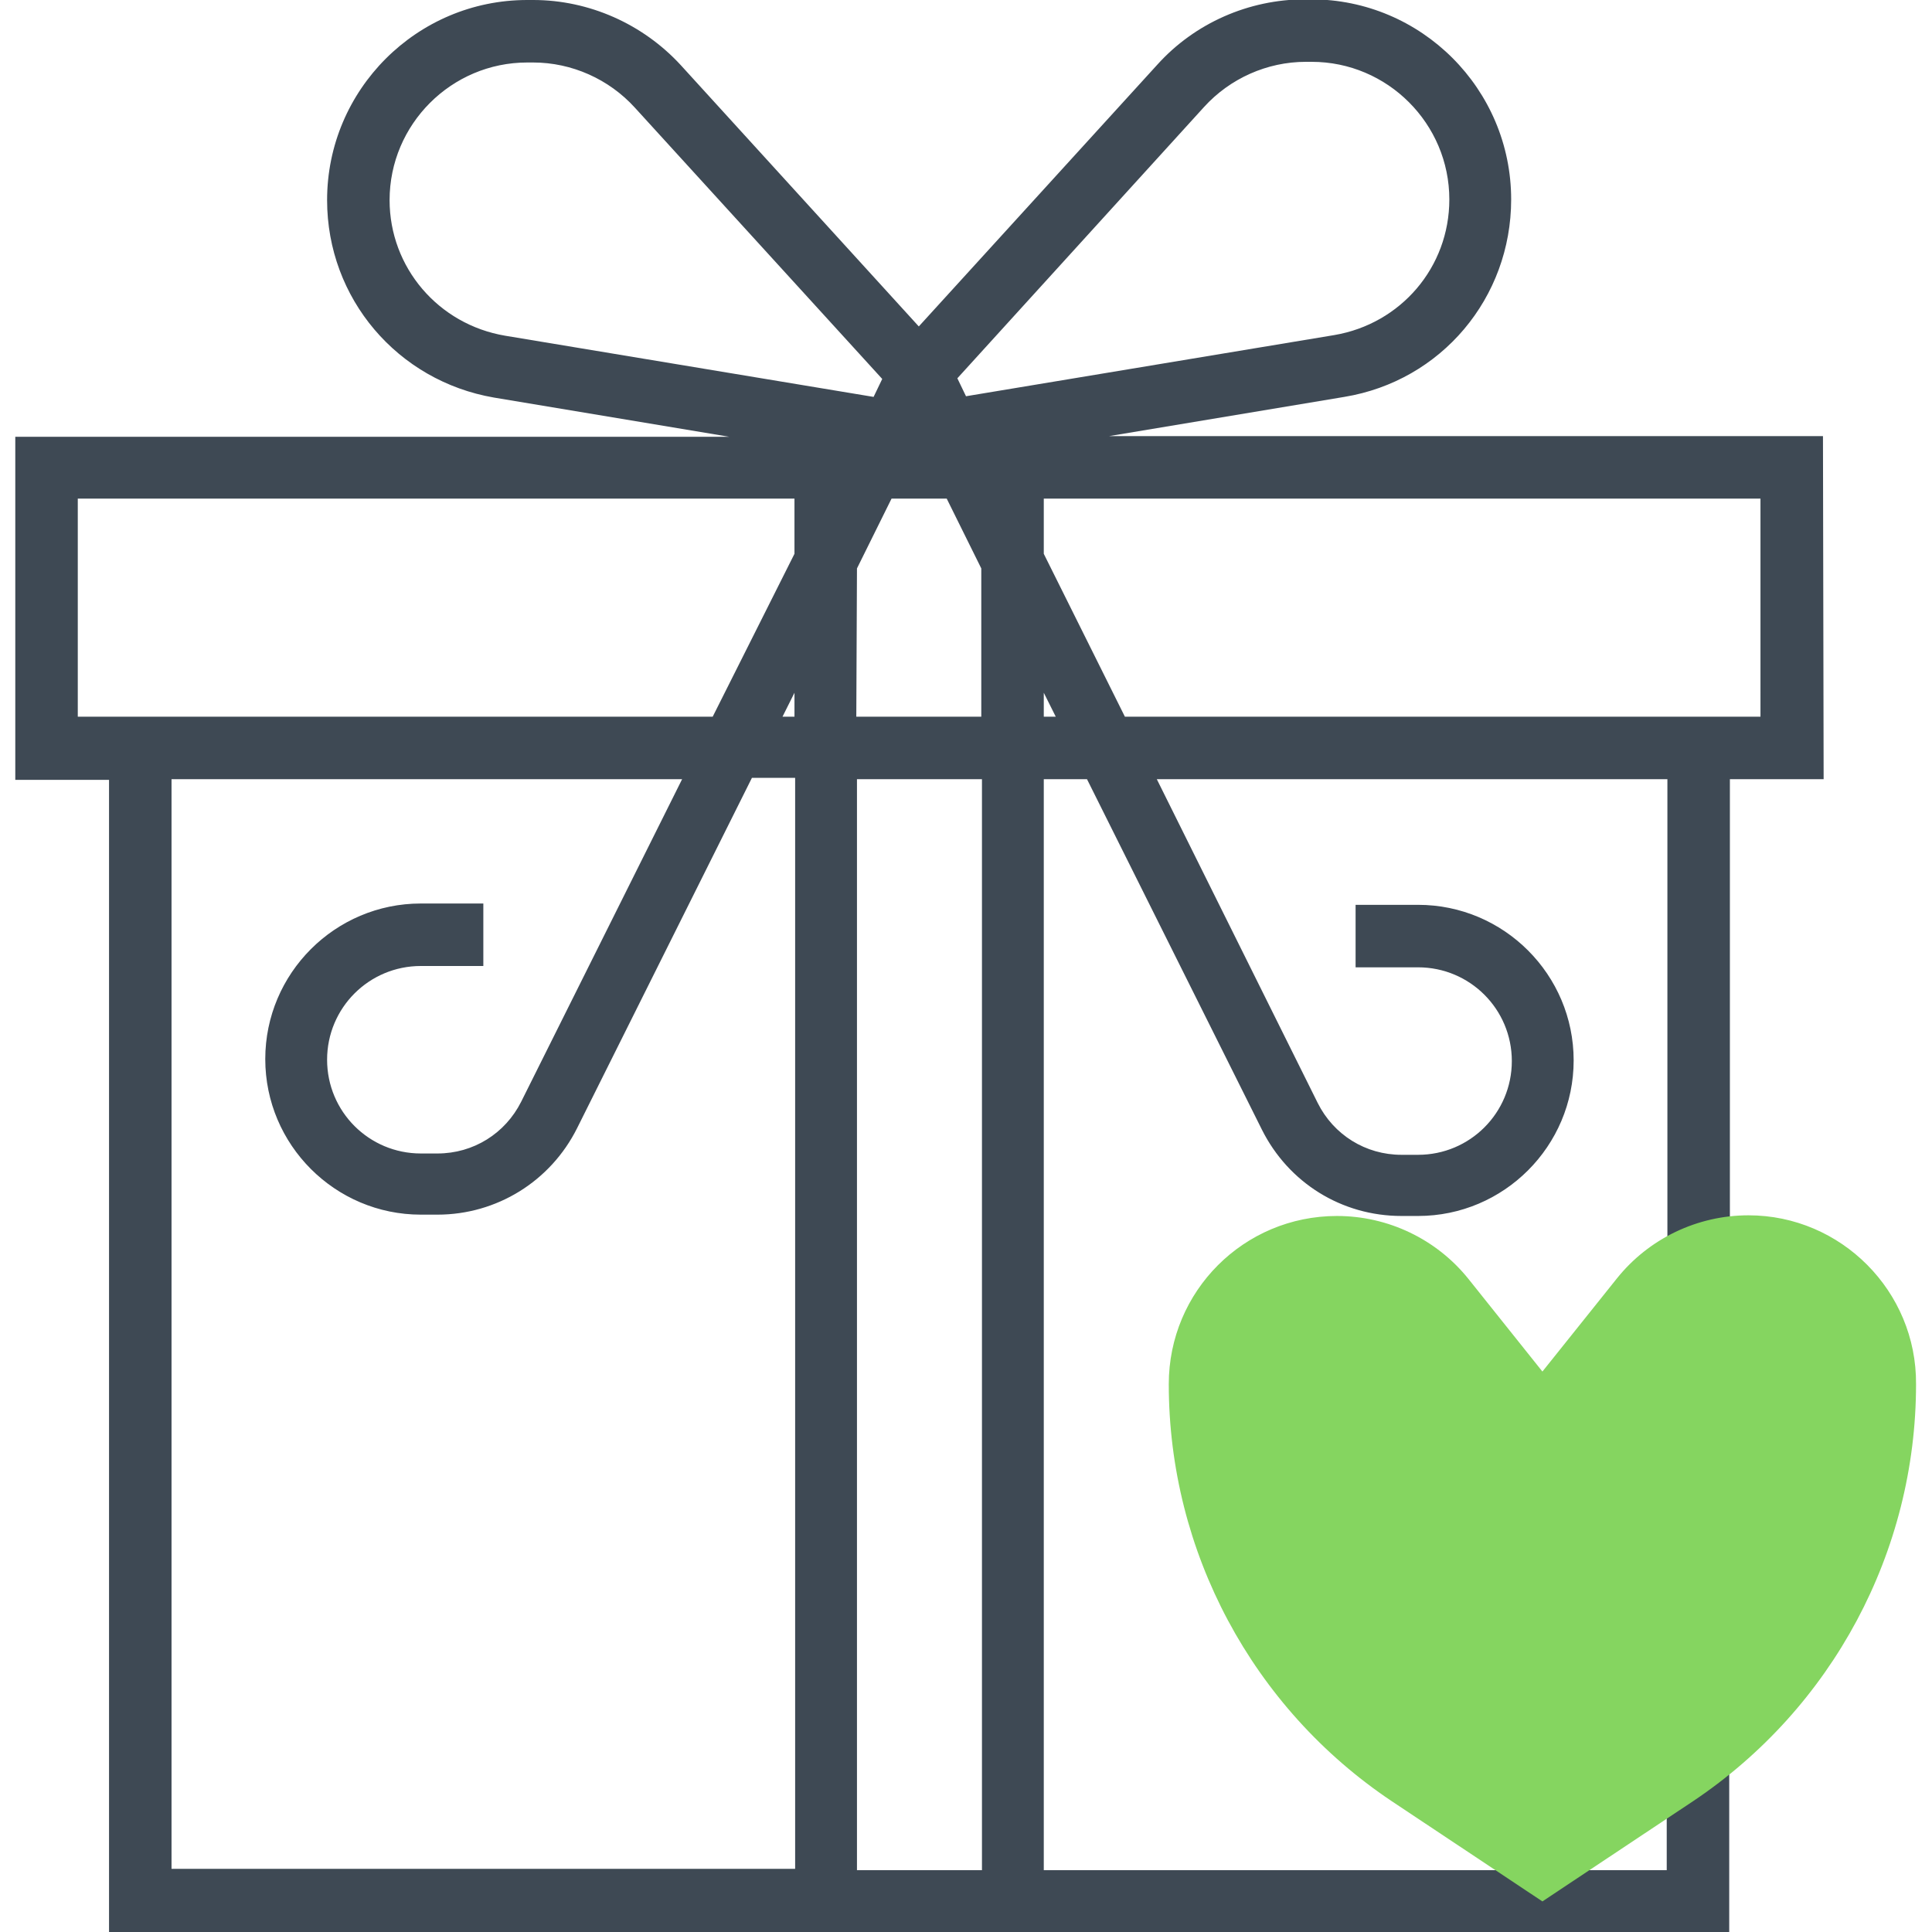 <?xml version="1.0" encoding="utf-8"?>
<!-- Generator: Adobe Illustrator 22.0.0, SVG Export Plug-In . SVG Version: 6.00 Build 0)  -->
<svg version="1.1" id="Layer_1" xmlns="http://www.w3.org/2000/svg" xmlns:xlink="http://www.w3.org/1999/xlink" x="0px" y="0px"
	 viewBox="0 0 290.6 290.6" style="enable-background:new 0 0 290.6 290.6;" xml:space="preserve">
<style type="text/css">
	.st0{fill:#3E4954;}
	.st1{fill:#85D560;}
</style>
<g>
	<g>
		<path class="st0" d="M274.2,65.6H166.8l35.4-5.9c14.6-2.4,25.1-14.9,25.1-29.7c0-16.6-13.5-30.1-30.1-30.1h-0.9
			c-8.5,0-16.6,3.6-22.2,9.8l-35.9,39.4L102.4,9.8C96.7,3.6,88.6,0,80.2,0h-0.9C62.7,0,49.2,13.5,49.2,30.1
			c0,14.8,10.6,27.2,25.1,29.7l35.4,5.9H2.3v51.6h14.1v173.4h103.1H157h103.1v-32.8h-9.4v23.4H157V117.2h6.5l26.3,52.7
			c4,8,12,13,21,13h2.5c12.9,0,23.4-10.5,23.4-23.4s-10.5-23.4-23.4-23.4h-9.4v9.4h9.4c7.8,0,14.1,6.3,14.1,14.1
			s-6.3,14.1-14.1,14.1h-2.5c-5.4,0-10.2-3-12.6-7.8L174,117.2h76.8v79.7h9.4v-79.7h14.1L274.2,65.6L274.2,65.6z M128.9,85.5
			l5.2-10.5h8.3l5.2,10.5v22.3h-18.8L128.9,85.5L128.9,85.5z M119.5,107.8h-1.8l1.8-3.6V107.8z M181.1,16.1
			c3.9-4.3,9.5-6.8,15.3-6.8h0.9c11.4,0,20.7,9.3,20.7,20.7c0,10.2-7.3,18.7-17.3,20.4l-55.4,9.2l-1.3-2.7L181.1,16.1z M58.6,30.1
			c0-11.4,9.3-20.7,20.7-20.7h0.9c5.8,0,11.4,2.5,15.3,6.8L132.7,57l-1.3,2.7l-55.4-9.2C65.9,48.8,58.6,40.2,58.6,30.1z M11.7,107.8
			V75h107.8v8.3l-12.3,24.5H16.4C16.4,107.8,11.7,107.8,11.7,107.8z M25.8,281.3V117.2h76.8l-24.2,48.5c-2.4,4.8-7.2,7.8-12.6,7.8
			h-2.5c-7.8,0-14.1-6.3-14.1-14.1s6.3-14.1,14.1-14.1h9.4v-9.4h-9.4c-12.9,0-23.4,10.5-23.4,23.4s10.5,23.4,23.4,23.4h2.5
			c8.9,0,17-5,21-13l26.3-52.7h6.5v164.1H25.8z M147.7,281.3h-18.8V117.2h18.8V281.3z M157,107.8v-3.6l1.8,3.6H157z M264.8,107.8
			h-4.7h-90.9L157,83.3V75h107.8V107.8z"/>
		<path class="st1" d="M263,182.8c-7.7,0-15,3.5-19.8,9.5L232,206.3l-11.1-13.9c-4.8-6-12.1-9.5-19.8-9.5c-14,0-25.3,11.3-25.3,25.3
			l0,0c0,25.2,12.6,48.7,33.5,62.7l22.7,15.1l22.7-15.1c20.9-14,33.5-37.5,33.5-62.7l0,0C288.3,194.2,276.9,182.8,263,182.8z"/>
	</g>
</g>
</svg>
